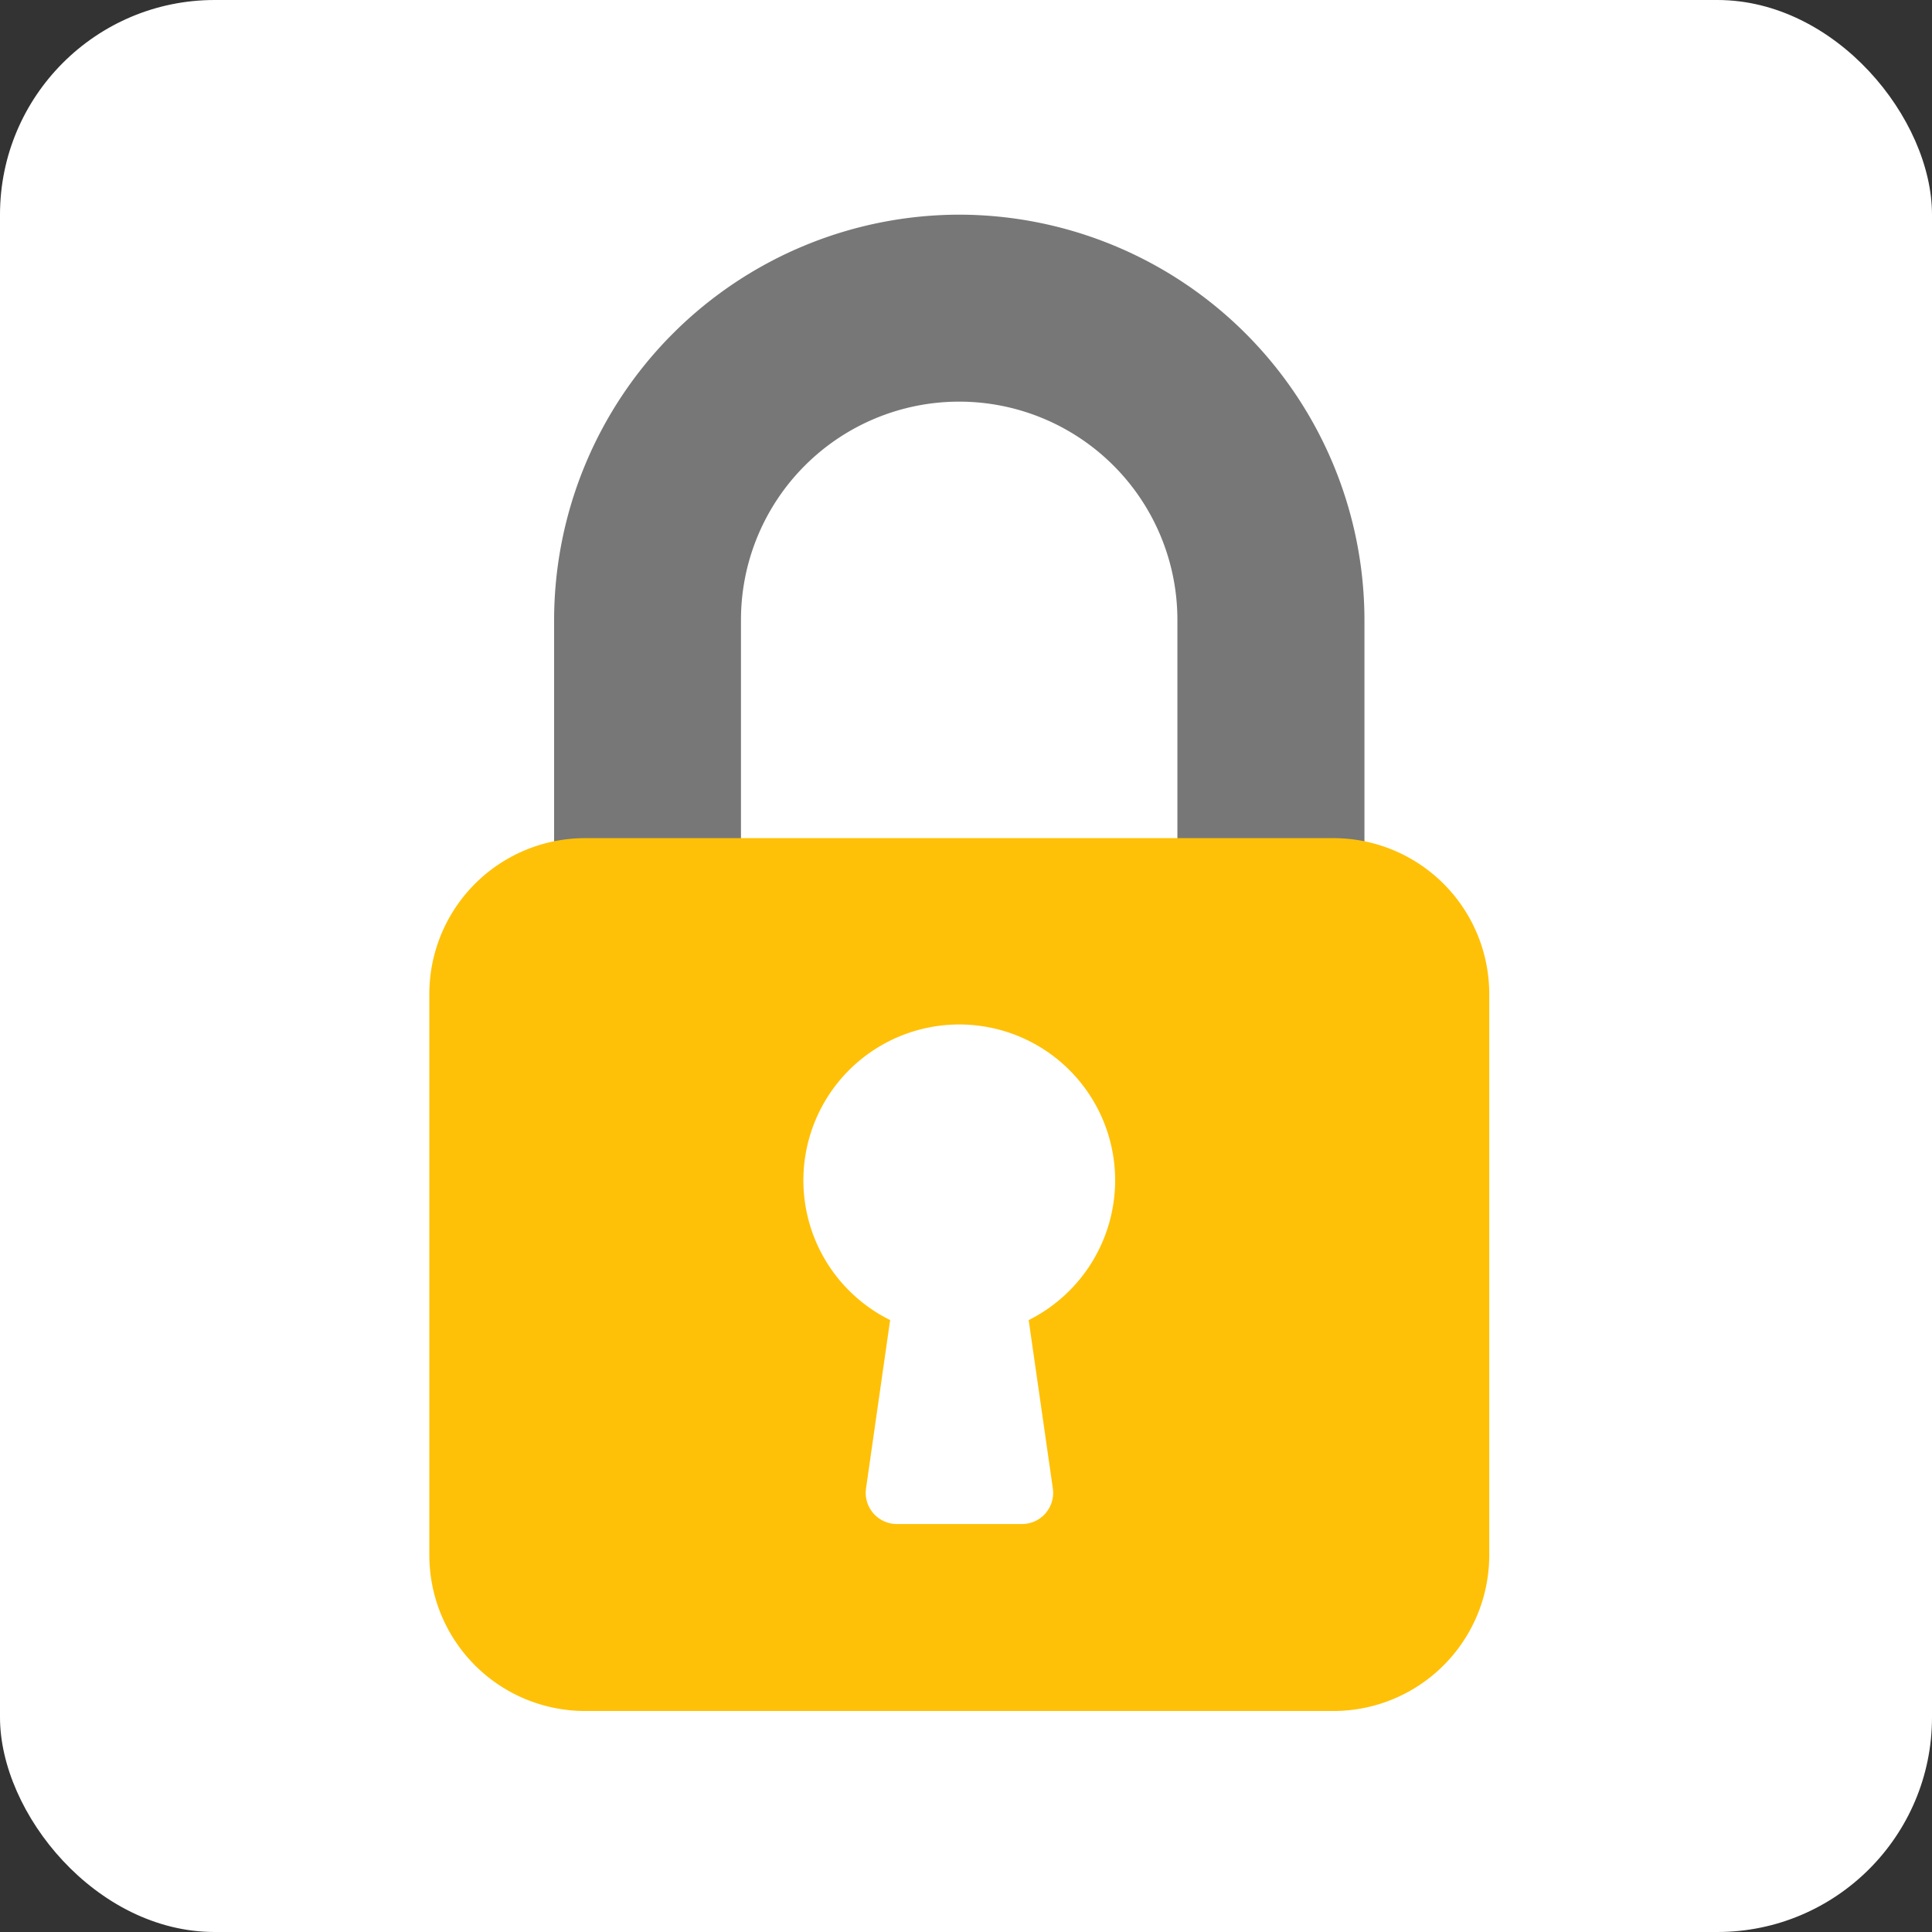 <svg xmlns="http://www.w3.org/2000/svg" width="72" height="72" viewBox="0 0 72 72"><rect x="0" y="0" width="72" height="72" fill="#333333" stroke="none"/><defs><style>.a{fill:#fff;}.b{fill:#777;}.c{fill:#ffc107;}</style></defs><g transform="translate(-152 -244)"><rect class="a" width="72" height="72" rx="8" transform="translate(152 244)"/><g transform="translate(93.333 252)"><path class="b" d="M132.436,0a15.121,15.121,0,0,0-15.1,15.1V24.4a1.162,1.162,0,0,0,1.162,1.162h4.647A1.162,1.162,0,0,0,124.3,24.4V15.1a8.132,8.132,0,1,1,16.264,0V24.4a1.162,1.162,0,0,0,1.162,1.162h4.647a1.162,1.162,0,0,0,1.162-1.162V15.1A15.121,15.121,0,0,0,132.436,0Z" transform="translate(-38.019)"/><path class="c" d="M80.476,213.333h27.882a5.809,5.809,0,0,1,5.809,5.809v20.911a5.809,5.809,0,0,1-5.809,5.809H80.476a5.809,5.809,0,0,1-5.809-5.809V219.142A5.809,5.809,0,0,1,80.476,213.333Z" transform="translate(0 -190.098)"/><path class="a" d="M214.284,282.942a5.809,5.809,0,1,0-8.385,5.181L205,294.4a1.162,1.162,0,0,0,1.15,1.324H210.8a1.161,1.161,0,0,0,1.162-1.327l-.9-6.273A5.829,5.829,0,0,0,214.284,282.942Z" transform="translate(-114.059 -246.928)"/></g></g></svg>